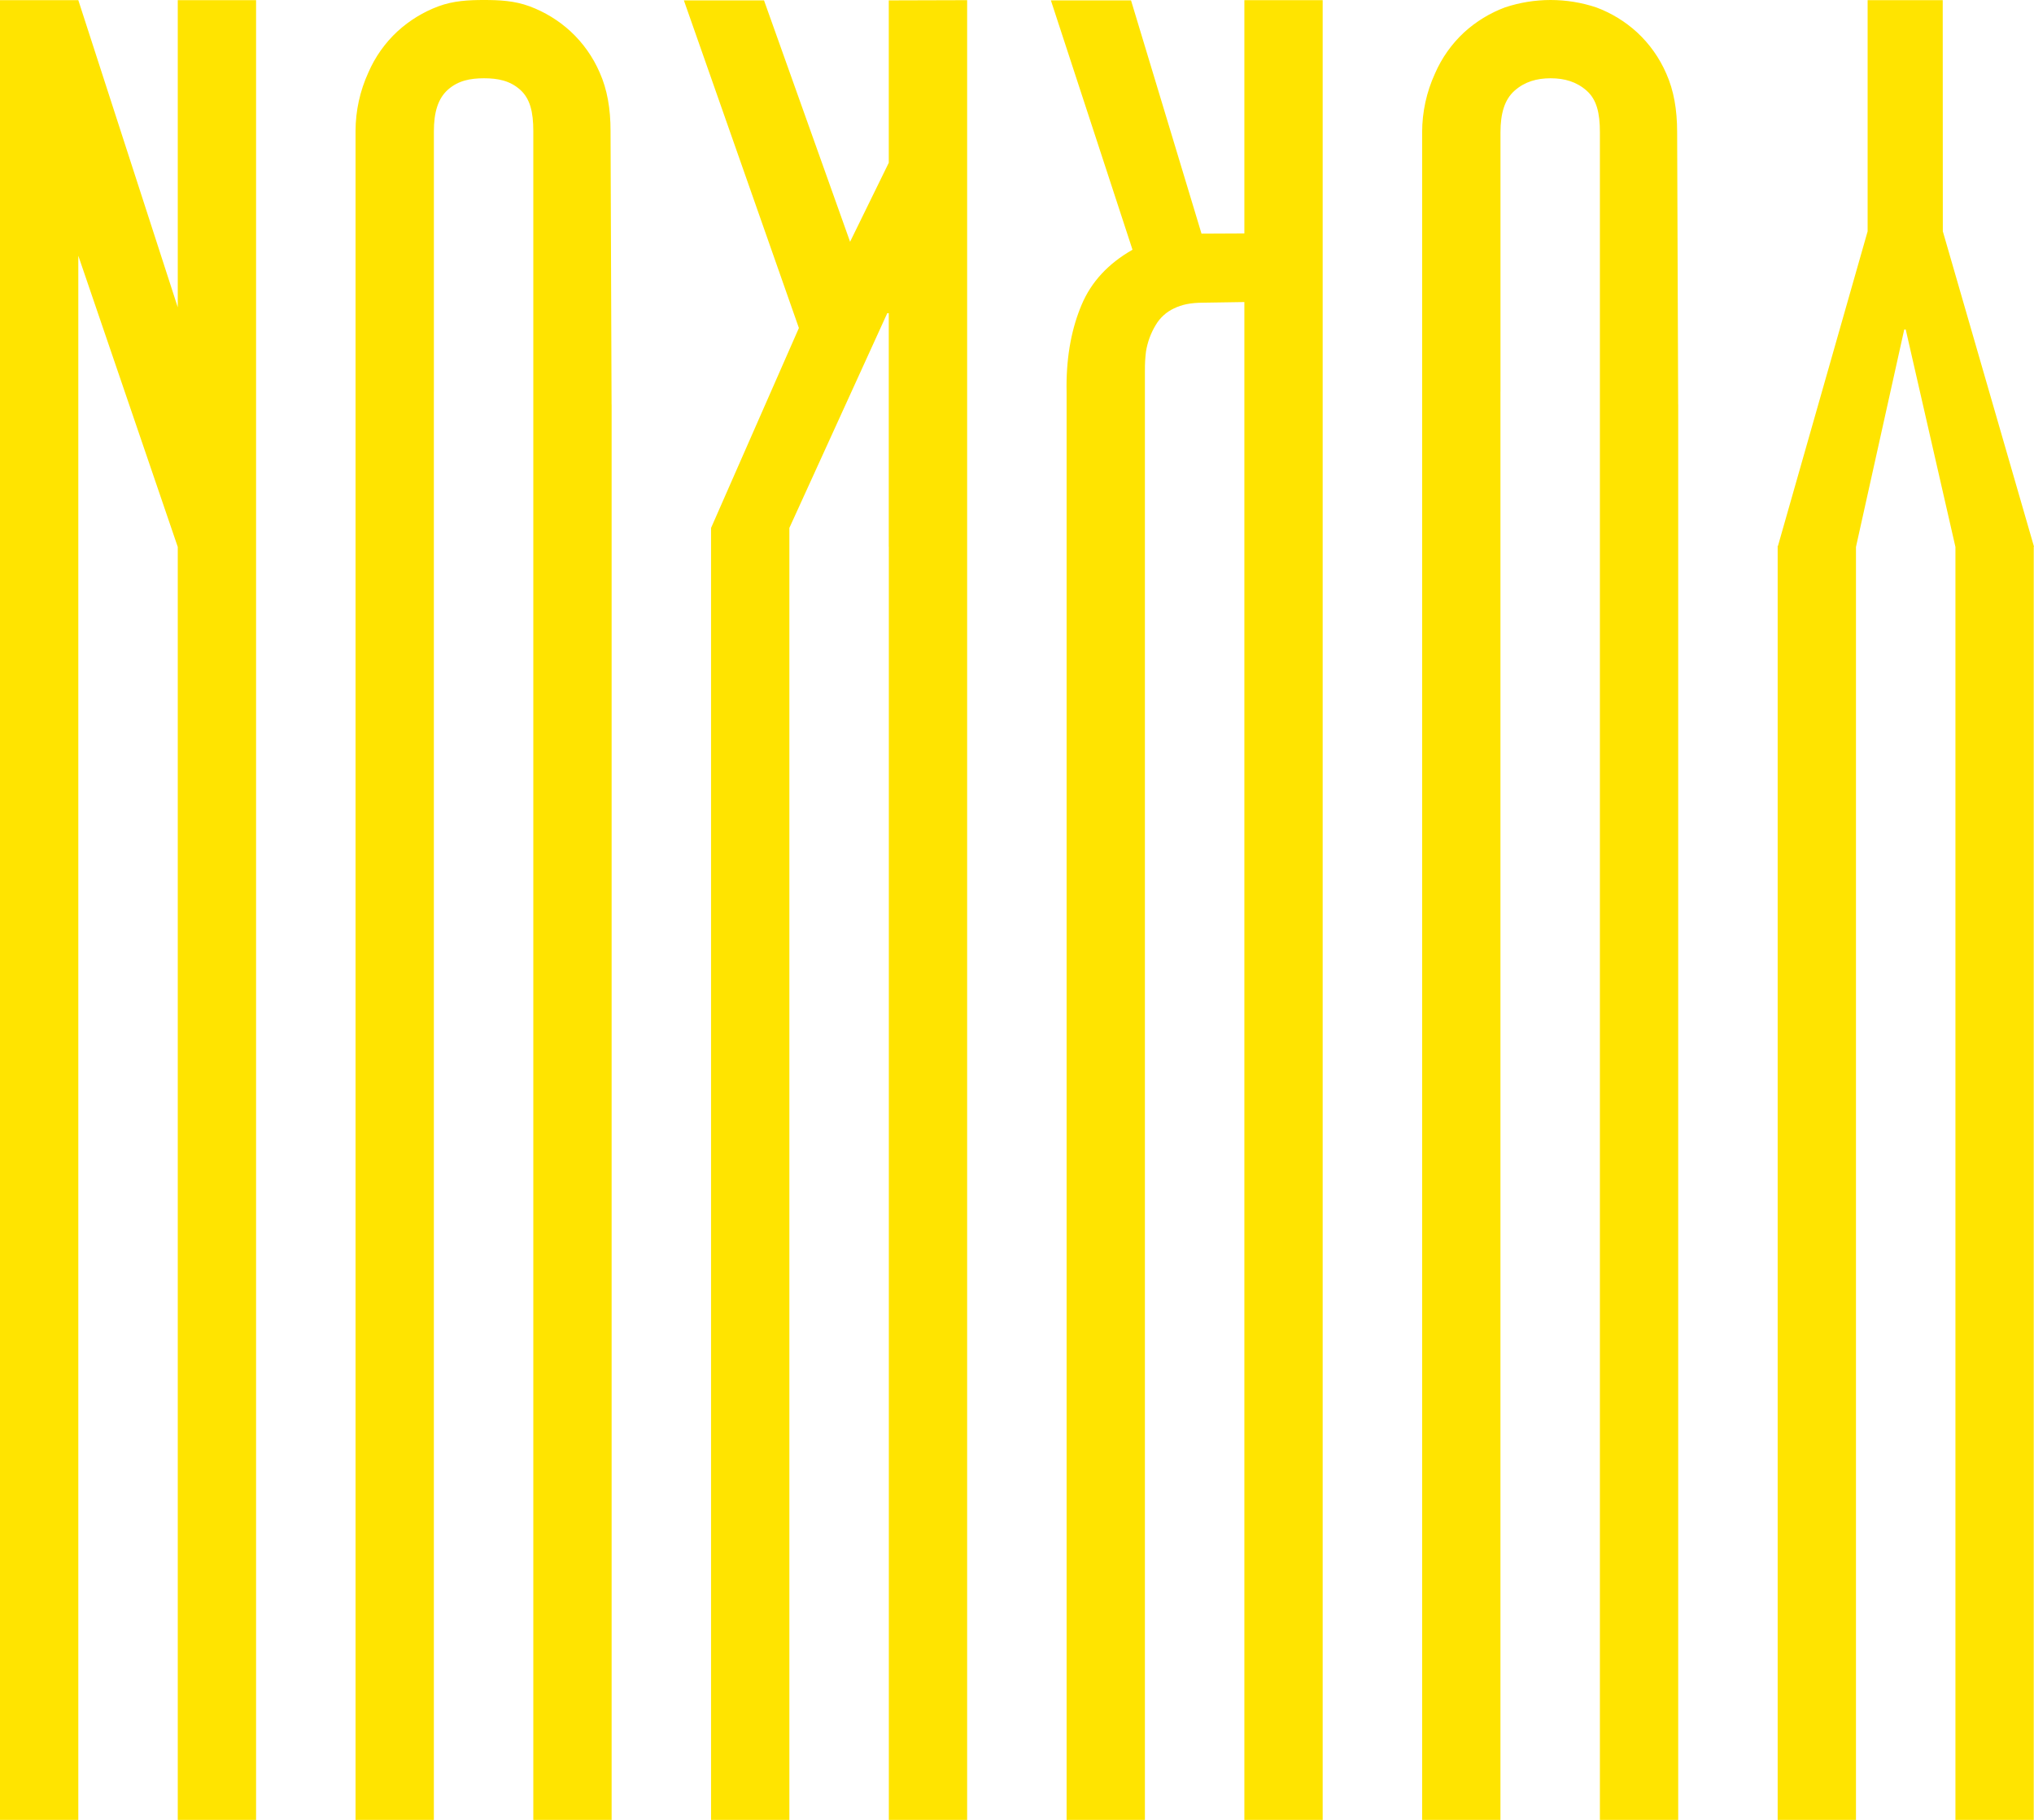 <?xml version="1.0" encoding="UTF-8"?>
<svg width="380px" height="340px" viewBox="0 0 380 340" version="1.1" xmlns="http://www.w3.org/2000/svg" xmlns:xlink="http://www.w3.org/1999/xlink">
    <!-- Generator: Sketch 54.1 (76490) - https://sketchapp.com -->
    <title>条形logo</title>
    <desc>Created with Sketch.</desc>
    <g id="Page-1" stroke="none" stroke-width="1" fill="none" fill-rule="evenodd">
        <g id="首页" transform="translate(-530, -340)" fill="#FFE400">
            <g id="Group-2">
                <path d="M577.842,780 L563.212,780 L563.212,442.185 L544.63,387.774 L544.63,394.482 L544.63,780 L530,780 L530,442.185 L530,340.029 L544.63,340.029 L563.212,397.418 L563.212,340.029 L577.842,340.029 L577.842,780 Z M644.265,780 L629.635,780 L629.635,364.486 C629.635,360.946 629.043,358.409 627.148,356.737 C625.253,355.065 623.015,354.623 620.426,354.623 C617.836,354.623 615.598,355.065 613.703,356.737 C611.808,358.409 611.059,361.013 611.059,364.547 L611.059,413.195 L611.054,413.195 L611.054,780 L596.424,780 L596.424,418.06 C596.424,418.013 596.424,417.97 596.424,417.927 L596.424,364.486 C596.43,360.723 597.241,357.005 598.804,353.582 C600.067,350.648 601.931,348.012 604.276,345.843 L604.278,345.843 C606.496,343.815 609.085,342.233 611.901,341.183 C614.721,340.133 617.562,340 620.426,340 C623.289,340 626.132,340.133 628.95,341.183 C631.767,342.231 634.356,343.814 636.573,345.843 C638.92,348.011 640.786,350.648 642.049,353.582 C643.435,356.689 644.066,360.276 644.066,364.486 L644.256,415.561 L644.265,415.561 L644.265,780 Z M710.685,780 L696.055,780 L696.055,442.132 L696.043,442.132 L696.043,398.506 L695.766,398.506 L677.473,438.631 L677.473,780 L662.843,780 L662.843,438.631 L679.253,401.28 L657.766,340.071 L672.737,340.071 L688.816,385.17 L696.044,370.41 L696.044,340.071 L710.685,340.029 L710.685,780 Z M777.108,780 L762.478,780 L762.478,396.43 L754.887,396.549 C752.392,396.549 750.802,396.91 749.322,397.622 C747.905,398.284 746.721,399.359 745.926,400.705 C744.997,402.235 744.375,403.931 744.094,405.699 C743.949,406.876 743.884,408.061 743.9,409.247 L743.896,409.247 L743.896,780 L729.266,780 L729.266,413.385 C729.259,412.986 729.254,412.582 729.254,412.169 C729.254,406.245 730.283,401.157 732.085,396.91 C733.886,392.653 737.051,389.236 741.579,386.657 L726.332,340.071 L741.301,340.071 L741.303,340.071 L754.471,383.65 L762.478,383.612 L762.478,340.029 L777.108,340.029 L777.108,780 Z M843.529,780 L828.899,780 L828.899,364.68 C828.899,361.146 828.31,358.604 826.415,356.932 C824.52,355.26 822.278,354.623 819.694,354.623 C817.11,354.623 814.864,355.26 812.969,356.932 C811.075,358.604 810.326,361.207 810.326,364.747 L810.326,413.195 L810.32,413.195 L810.32,780 L795.69,780 L795.69,418.06 C795.69,418.013 795.69,417.97 795.69,417.927 L795.69,364.68 C795.696,360.919 796.507,357.203 798.07,353.782 C799.334,350.847 801.198,348.209 803.543,346.038 L803.544,346.038 C805.764,344.013 808.352,342.432 811.167,341.382 C816.701,339.539 822.682,339.539 828.215,341.382 C831.032,342.43 833.621,344.011 835.839,346.038 C838.185,348.209 840.051,350.847 841.316,353.782 C842.698,356.884 843.33,360.476 843.33,364.68 L843.52,415.561 L843.529,415.561 L843.529,780 Z M909.952,780 L895.322,780 L895.322,442.185 L886.036,401.565 L885.756,401.565 L876.74,442.185 L876.74,780 L862.111,780 L862.111,441.985 L862.168,441.985 L878.917,383.218 L878.917,340.029 L892.948,340.029 L892.967,383.218 L910,442.132 L909.952,442.132 L909.952,780 Z" id="条形logo"></path>
            </g>
        </g>
    </g>
</svg>